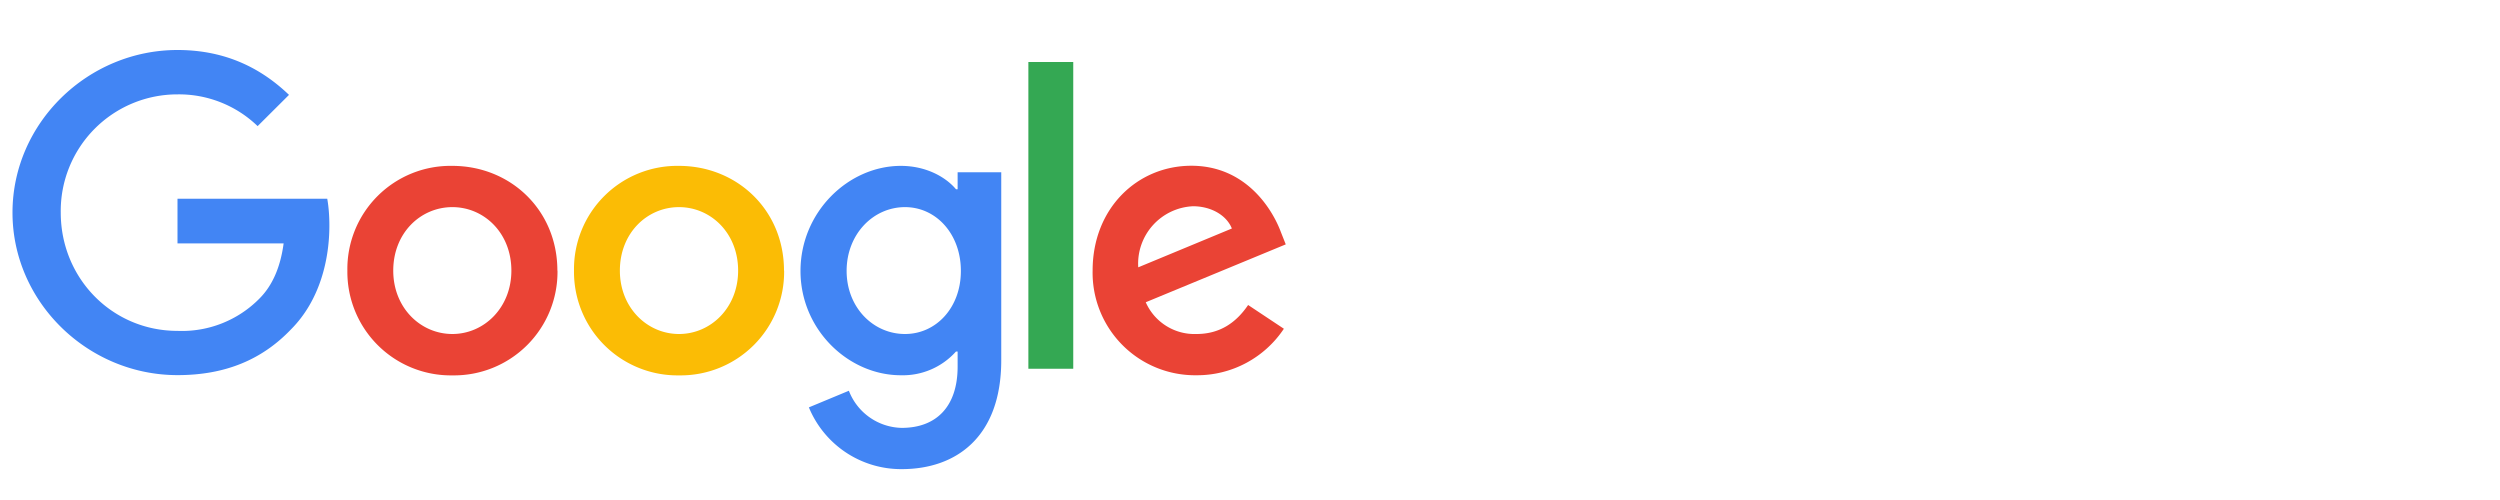 <svg xmlns="http://www.w3.org/2000/svg" width="200" height="40" class="UserLogo variant--" viewBox="48 0 200 40"><g fill="none"><path fill="#EA4335" d="M92.6 21.65a8.28 8.28 0 0 1-8.41 8.38 8.28 8.28 0 0 1-8.4-8.38 8.25 8.25 0 0 1 8.4-8.38c4.63 0 8.4 3.52 8.4 8.38zm-3.69 0c0-3.02-2.19-5.08-4.72-5.08-2.54 0-4.73 2.06-4.73 5.08 0 2.98 2.19 5.07 4.73 5.07 2.53 0 4.72-2.1 4.72-5.07"/><path fill="#FBBC05" d="M110.73 21.65a8.28 8.28 0 0 1-8.41 8.38 8.28 8.28 0 0 1-8.4-8.38 8.26 8.26 0 0 1 8.4-8.38c4.63 0 8.4 3.52 8.4 8.38zm-3.68 0c0-3.02-2.2-5.08-4.73-5.08-2.54 0-4.73 2.06-4.73 5.08 0 2.98 2.2 5.07 4.73 5.07 2.54 0 4.73-2.1 4.73-5.07"/><path fill="#4285F4" d="M128.1 13.77v15.05c0 6.18-3.65 8.71-7.96 8.71a7.98 7.98 0 0 1-7.43-4.94l3.2-1.33a4.63 4.63 0 0 0 4.23 2.97c2.76 0 4.47-1.7 4.47-4.9v-1.21h-.13a5.7 5.7 0 0 1-4.41 1.9c-4.2 0-8.03-3.65-8.03-8.34 0-4.73 3.84-8.41 8.03-8.41 2 0 3.58.88 4.41 1.87h.13v-1.36h3.5zm-3.23 7.9c0-2.94-1.97-5.1-4.47-5.1-2.54 0-4.67 2.16-4.67 5.1 0 2.93 2.13 5.05 4.67 5.05 2.5 0 4.47-2.12 4.47-5.04z"/><path fill="#34A853" d="M133.86 4.96V29.5h-3.59V4.96z"/><path fill="#EA4335" d="m147.85 24.4 2.86 1.9a8.34 8.34 0 0 1-6.99 3.72 8.2 8.2 0 0 1-8.31-8.38c0-4.98 3.58-8.38 7.9-8.38 4.35 0 6.48 3.46 7.17 5.33l.38.96-11.2 4.63a4.26 4.26 0 0 0 4.06 2.54c1.88 0 3.18-.92 4.13-2.32m-8.8-3.01 7.5-3.11c-.42-1.05-1.65-1.78-3.11-1.78a4.6 4.6 0 0 0-4.38 4.89z"/><path fill="#4285F4" d="M62.2 19.47V15.9h11.98c.11.62.17 1.35.17 2.15 0 2.66-.73 5.96-3.08 8.31-2.28 2.38-5.2 3.65-9.07 3.65-7.17 0-13.2-5.84-13.2-13C49 9.83 55.03 4 62.2 4c3.97 0 6.8 1.56 8.92 3.59l-2.51 2.5a9.06 9.06 0 0 0-6.41-2.54 9.33 9.33 0 0 0-9.34 9.46c0 5.24 4.1 9.46 9.34 9.46a8.7 8.7 0 0 0 6.57-2.6c1-1.01 1.66-2.45 1.92-4.4h-8.5z"/></g></svg>